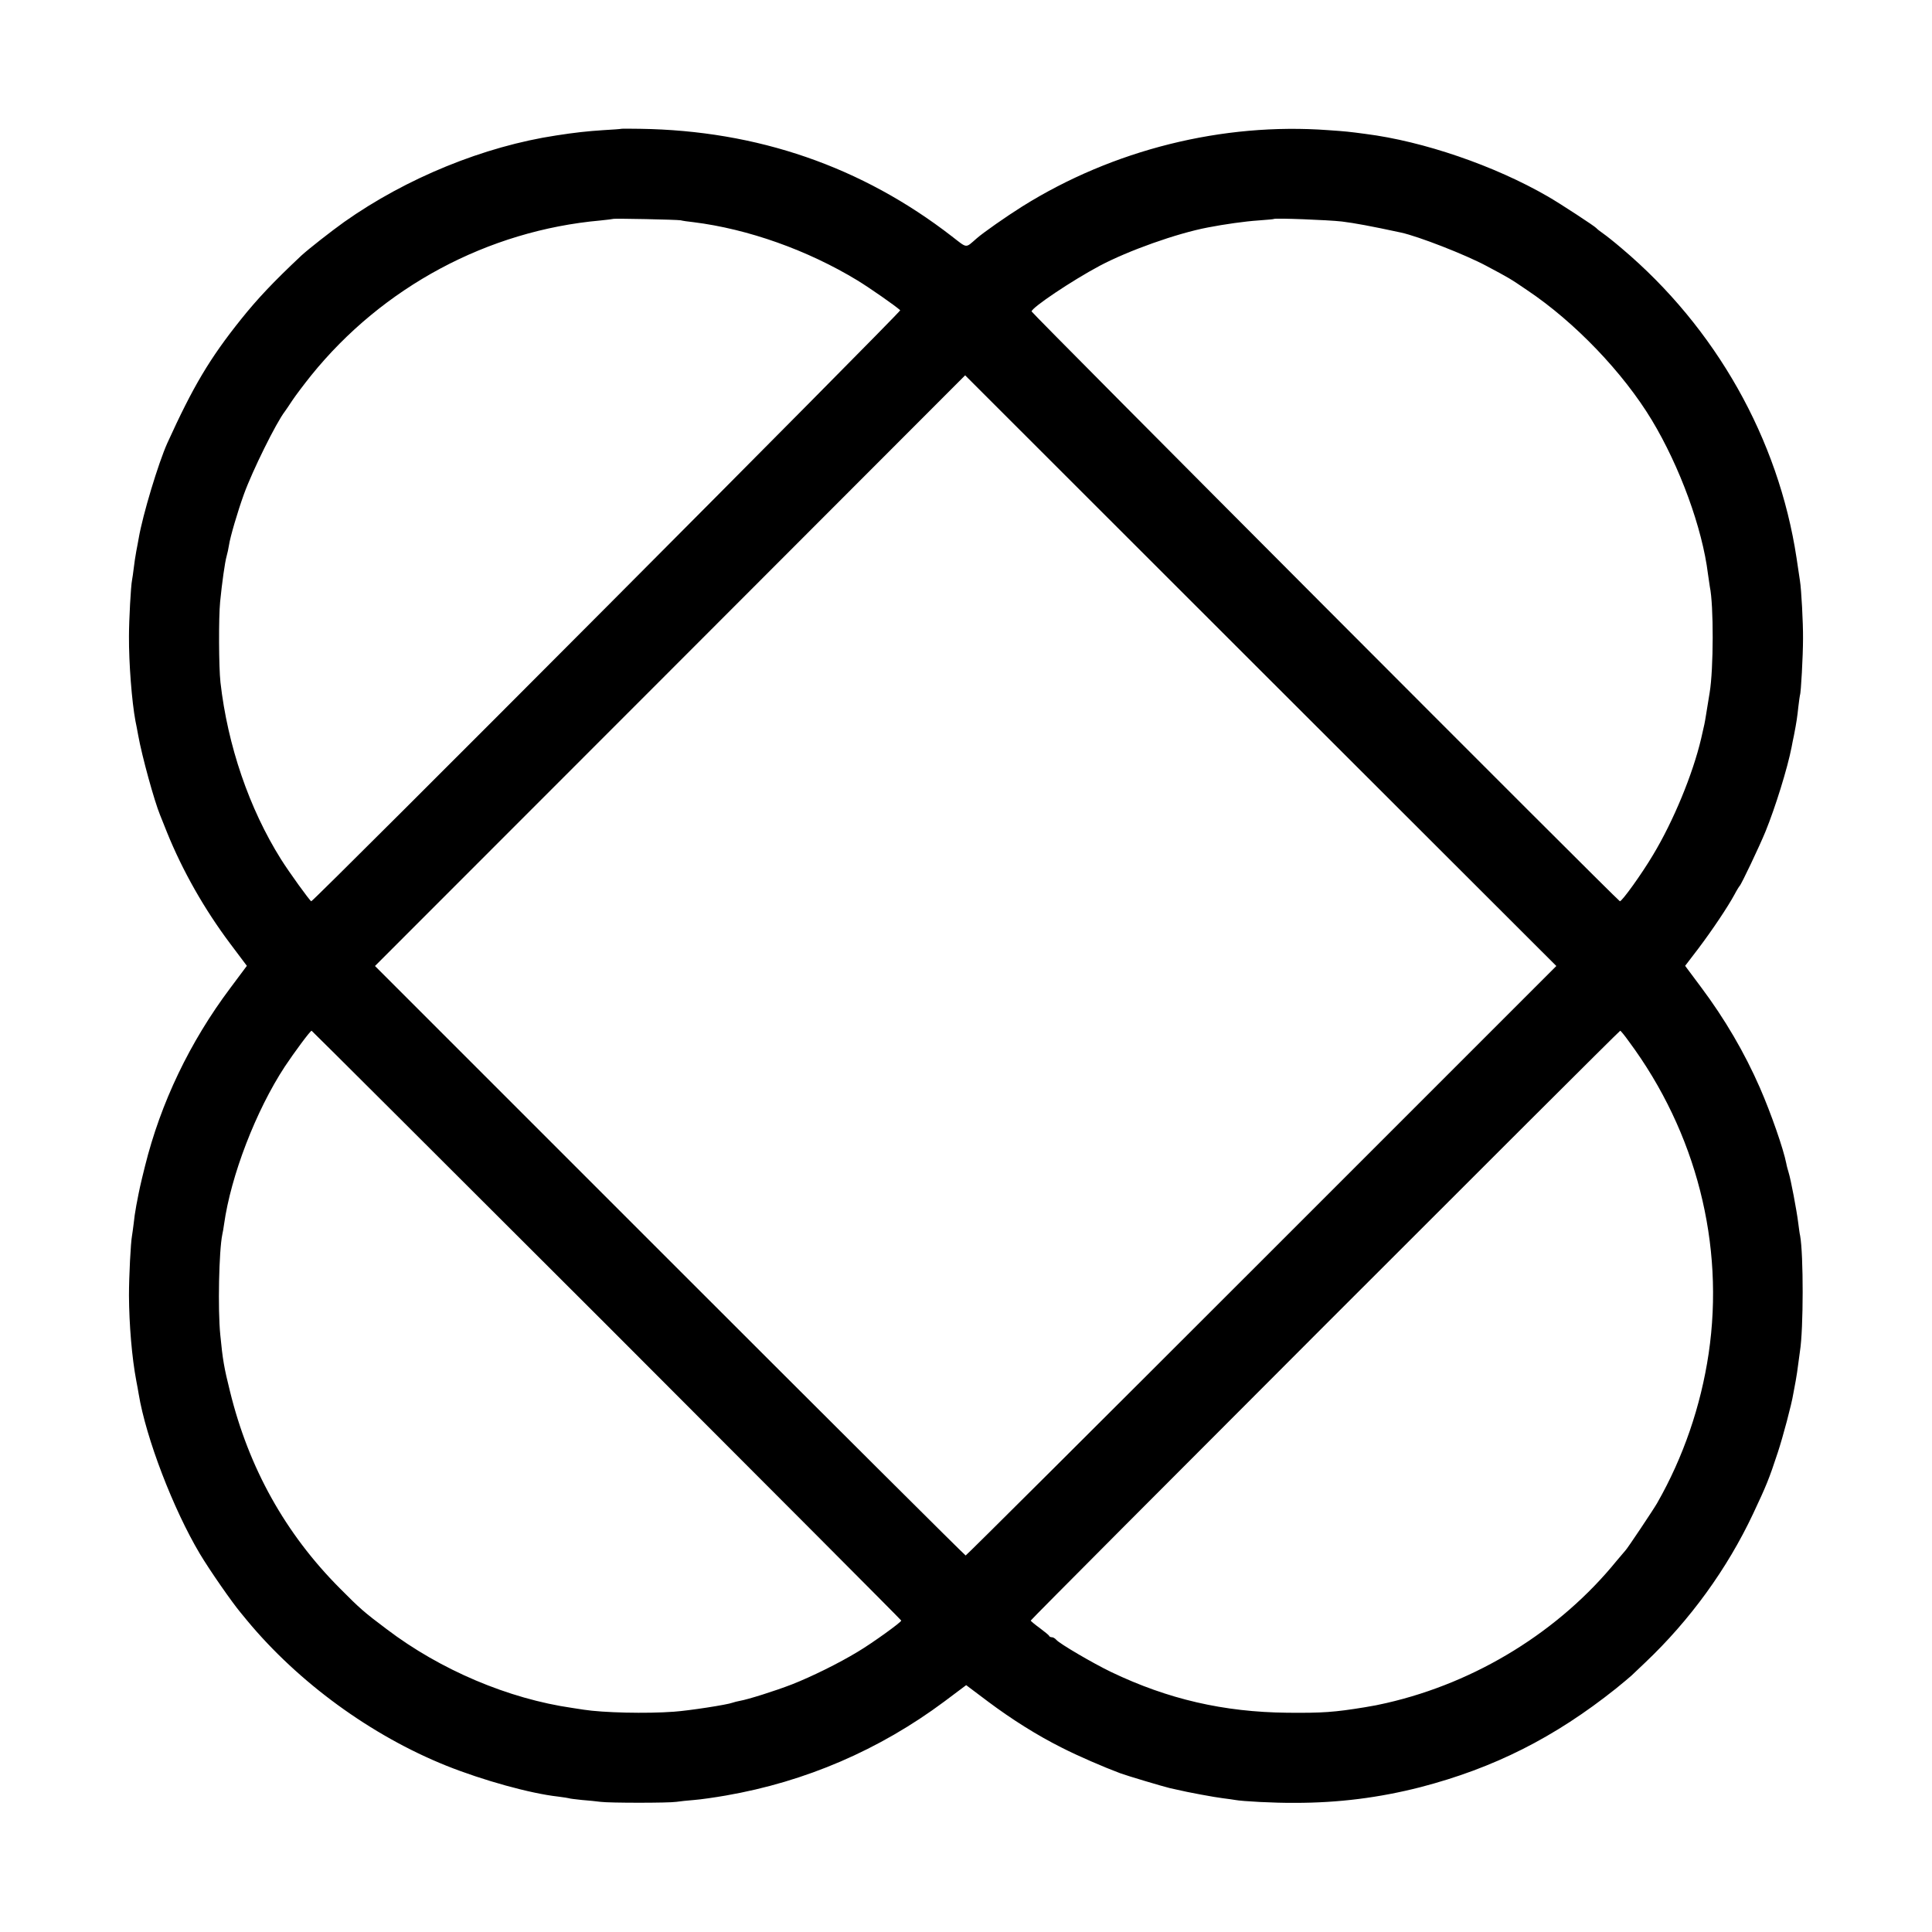 <?xml version="1.0" standalone="no"?>
<!DOCTYPE svg PUBLIC "-//W3C//DTD SVG 20010904//EN"
 "http://www.w3.org/TR/2001/REC-SVG-20010904/DTD/svg10.dtd">
<svg version="1.0" xmlns="http://www.w3.org/2000/svg"
 width="1134pt" height="1134pt" viewBox="0 0 1134 1134"
 preserveAspectRatio="xMidYMid meet">
<g transform="translate(0,1134) scale(0.1,-0.1)"
fill="#000000" stroke="none">
<path d="M3647 10584 c-1 -1 -49 -5 -107 -8 -92 -6 -166 -14 -275 -31 -424
-64 -880 -250 -1245 -508 -77 -55 -211 -160 -251 -197 -167 -157 -258 -254
-355 -375 -184 -230 -281 -394 -432 -726 -52 -116 -144 -419 -168 -559 -2 -14
-9 -47 -14 -75 -5 -27 -12 -72 -15 -100 -3 -27 -8 -59 -10 -70 -7 -33 -18
-234 -18 -330 -1 -158 17 -385 38 -497 3 -13 10 -50 16 -83 22 -123 95 -388
129 -470 4 -11 23 -56 40 -100 92 -227 219 -451 372 -655 l97 -129 -97 -130
c-238 -317 -409 -675 -501 -1046 -28 -112 -34 -142 -46 -205 -3 -14 -7 -36 -9
-50 -3 -14 -8 -49 -11 -79 -4 -30 -8 -63 -10 -73 -8 -41 -18 -239 -18 -353 1
-169 17 -363 43 -500 5 -27 12 -62 14 -77 43 -260 203 -676 359 -938 58 -97
188 -284 239 -345 9 -11 26 -31 37 -45 302 -365 730 -677 1171 -854 215 -86
493 -163 655 -181 33 -4 62 -9 65 -10 3 -2 37 -6 75 -10 39 -3 88 -8 110 -11
52 -7 400 -7 445 0 19 3 67 8 105 11 39 3 122 15 185 26 468 81 902 268 1283
552 l128 96 129 -97 c139 -104 288 -198 434 -271 94 -48 247 -114 341 -149 40
-15 252 -78 290 -87 17 -4 37 -8 45 -10 52 -13 224 -45 269 -50 30 -4 62 -8
71 -10 43 -8 229 -18 350 -17 257 0 494 30 737 92 431 112 787 291 1148 579
38 31 79 65 91 76 12 11 48 45 80 76 264 250 482 551 634 874 78 166 93 202
145 360 30 91 81 282 91 345 3 14 9 48 14 75 5 28 12 73 15 100 4 28 8 61 10
74 21 130 21 569 1 678 -3 11 -7 44 -11 74 -9 74 -44 257 -56 295 -5 17 -12
41 -14 54 -17 87 -90 296 -155 445 -91 208 -206 404 -345 590 l-94 126 78 102
c82 109 172 243 212 317 13 25 27 47 30 50 10 9 116 232 152 320 57 140 129
371 153 495 2 11 8 43 14 70 15 77 19 105 26 170 4 33 8 62 9 65 6 10 18 233
18 330 1 93 -10 293 -18 341 -2 13 -11 74 -20 134 -106 699 -474 1351 -1026
1817 -42 36 -91 75 -110 88 -19 13 -36 27 -39 31 -9 11 -212 144 -285 186
-313 181 -731 324 -1070 367 -97 13 -116 15 -218 22 -621 46 -1265 -115 -1797
-448 -94 -59 -231 -155 -267 -187 -68 -59 -53 -60 -145 11 -529 410 -1142 622
-1831 632 -59 1 -109 1 -110 0z m348 -537 c11 -3 45 -8 75 -11 321 -40 670
-164 963 -342 75 -46 221 -148 251 -175 8 -7 -3442 -3469 -3457 -3469 -7 0
-131 172 -178 247 -187 298 -313 668 -355 1038 -10 88 -11 382 -2 472 11 112
28 233 38 268 5 17 11 46 14 65 7 48 51 198 88 300 50 138 189 419 240 485 5
6 24 35 44 65 20 30 70 96 110 146 420 520 1037 851 1699 910 39 4 71 8 73 9
5 4 376 -4 397 -8z m3880 -7 c74 -9 172 -27 348 -65 102 -22 379 -130 502
-196 133 -71 136 -72 240 -143 279 -187 562 -483 730 -761 165 -274 297 -635
330 -904 4 -30 9 -63 11 -75 23 -108 22 -483 -1 -621 -6 -39 -13 -80 -21 -129
-3 -21 -8 -47 -10 -57 -4 -19 -6 -26 -19 -84 -49 -209 -163 -485 -283 -684
-66 -111 -181 -271 -194 -271 -10 0 -3453 3452 -3453 3462 0 22 235 180 400
268 168 89 451 190 635 225 98 19 219 36 295 41 50 4 91 7 93 9 7 6 319 -6
397 -15z m-470 -6100 c-951 -951 -1733 -1730 -1737 -1730 -4 0 -785 778 -1737
1730 l-1730 1730 1732 1733 1732 1734 1735 -1734 1735 -1733 -1730 -1730z
m-3843 -378 c950 -951 1728 -1731 1728 -1734 0 -10 -171 -133 -255 -183 -112
-68 -273 -147 -385 -191 -103 -40 -260 -89 -306 -97 -16 -3 -36 -8 -44 -11
-30 -12 -257 -47 -345 -53 -160 -12 -415 -6 -530 12 -16 2 -46 7 -65 10 -376
54 -775 223 -1091 463 -132 99 -157 121 -274 239 -320 321 -535 707 -645 1156
-35 140 -43 187 -57 332 -15 148 -8 494 12 590 3 11 7 37 10 58 40 286 187
668 357 927 56 84 149 210 157 210 2 0 782 -778 1733 -1728z m5999 1665 c395
-533 563 -1190 468 -1832 -46 -309 -149 -609 -302 -877 -19 -34 -178 -272
-186 -278 -3 -3 -26 -30 -51 -60 -336 -414 -824 -715 -1352 -836 -53 -12 -68
-15 -128 -25 -178 -29 -247 -34 -455 -32 -372 4 -699 79 -1033 239 -108 52
-304 167 -322 189 -7 8 -18 15 -25 15 -8 0 -15 3 -17 8 -1 4 -27 25 -55 46
-29 21 -53 41 -53 44 0 8 3452 3462 3460 3462 3 0 26 -28 51 -63z"/>
</g>
</svg>
